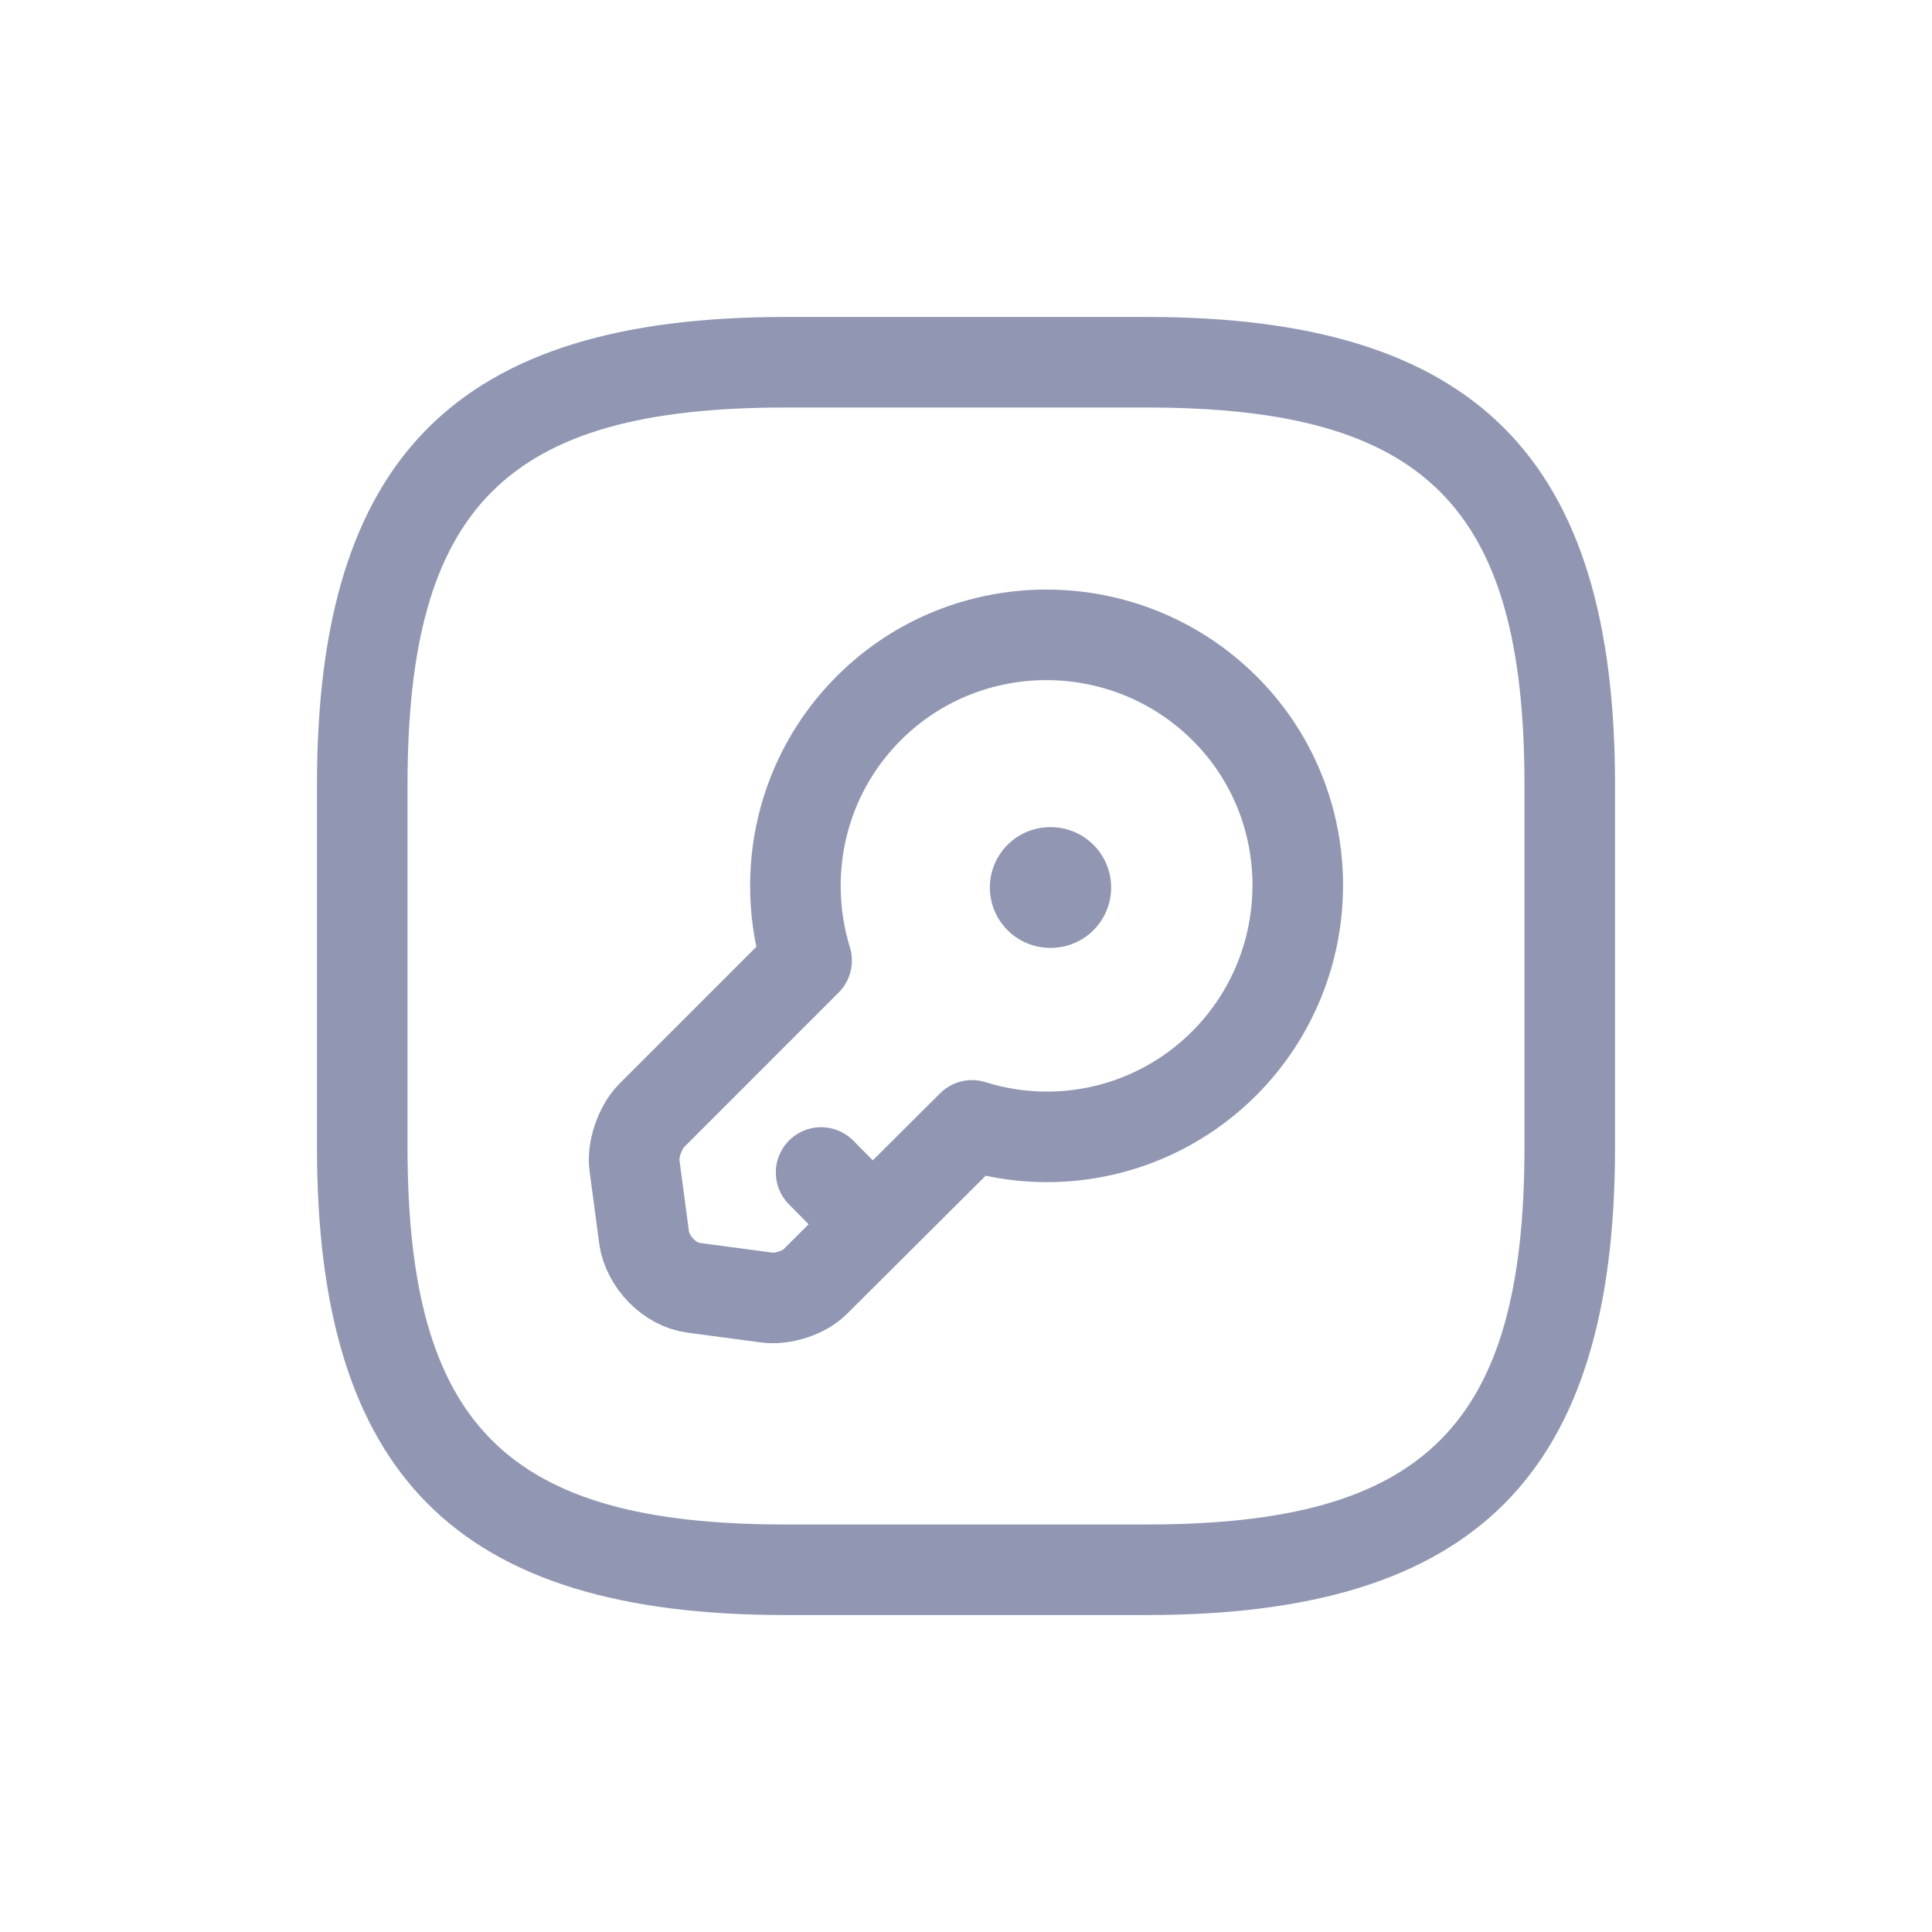 <svg width="32" height="32" viewBox="0 0 32 32" fill="none" xmlns="http://www.w3.org/2000/svg">
<g clip-path="url(#clip0_8206_2)" filter="url(#filter0_d_8206_2)">
<path d="M20.28 13.61C19.15 14.74 17.53 15.09 16.1 14.64L13.51 17.22C13.33 17.41 12.96 17.53 12.69 17.49L11.49 17.33C11.09 17.28 10.73 16.9 10.67 16.51L10.51 15.31C10.47 15.05 10.6 14.68 10.78 14.49L13.36 11.91C12.92 10.48 13.26 8.86 14.39 7.73C16.01 6.11 18.65 6.11 20.28 7.73C21.9 9.34 21.9 11.98 20.28 13.61Z" stroke="#9197B3" stroke-width="1.5" stroke-miterlimit="10" stroke-linecap="round" stroke-linejoin="round"/>
<path d="M14.45 16.28L13.6 15.42" stroke="#9197B3" stroke-width="1.5" stroke-miterlimit="10" stroke-linecap="round" stroke-linejoin="round"/>
<path d="M17.395 10.7H17.404" stroke="#9197B3" stroke-width="2" stroke-linecap="round" stroke-linejoin="round"/>
<path d="M19 22.75H13C7.57 22.75 5.25 20.43 5.25 15V9C5.25 3.57 7.57 1.25 13 1.25H19C24.43 1.25 26.75 3.57 26.75 9V15C26.75 20.43 24.43 22.75 19 22.75ZM13 2.75C8.39 2.75 6.75 4.39 6.75 9V15C6.75 19.61 8.39 21.25 13 21.25H19C23.61 21.25 25.25 19.61 25.25 15V9C25.25 4.39 23.61 2.75 19 2.75H13Z" fill="#9197B3"/>
</g>
<defs>
<filter id="filter0_d_8206_2" x="0" y="0" width="32" height="32" filterUnits="userSpaceOnUse" color-interpolation-filters="sRGB">
<feFlood flood-opacity="0" result="BackgroundImageFix"/>
<feColorMatrix in="SourceAlpha" type="matrix" values="0 0 0 0 0 0 0 0 0 0 0 0 0 0 0 0 0 0 127 0" result="hardAlpha"/>
<feOffset dy="4"/>
<feGaussianBlur stdDeviation="2"/>
<feComposite in2="hardAlpha" operator="out"/>
<feColorMatrix type="matrix" values="0 0 0 0 0 0 0 0 0 0 0 0 0 0 0 0 0 0 0.25 0"/>
<feBlend mode="normal" in2="BackgroundImageFix" result="effect1_dropShadow_8206_2"/>
<feBlend mode="normal" in="SourceGraphic" in2="effect1_dropShadow_8206_2" result="shape"/>
</filter>
<clipPath id="clip0_8206_2">
<rect width="24" height="24" fill="white" transform="translate(4)"/>
</clipPath>
</defs>
</svg>
